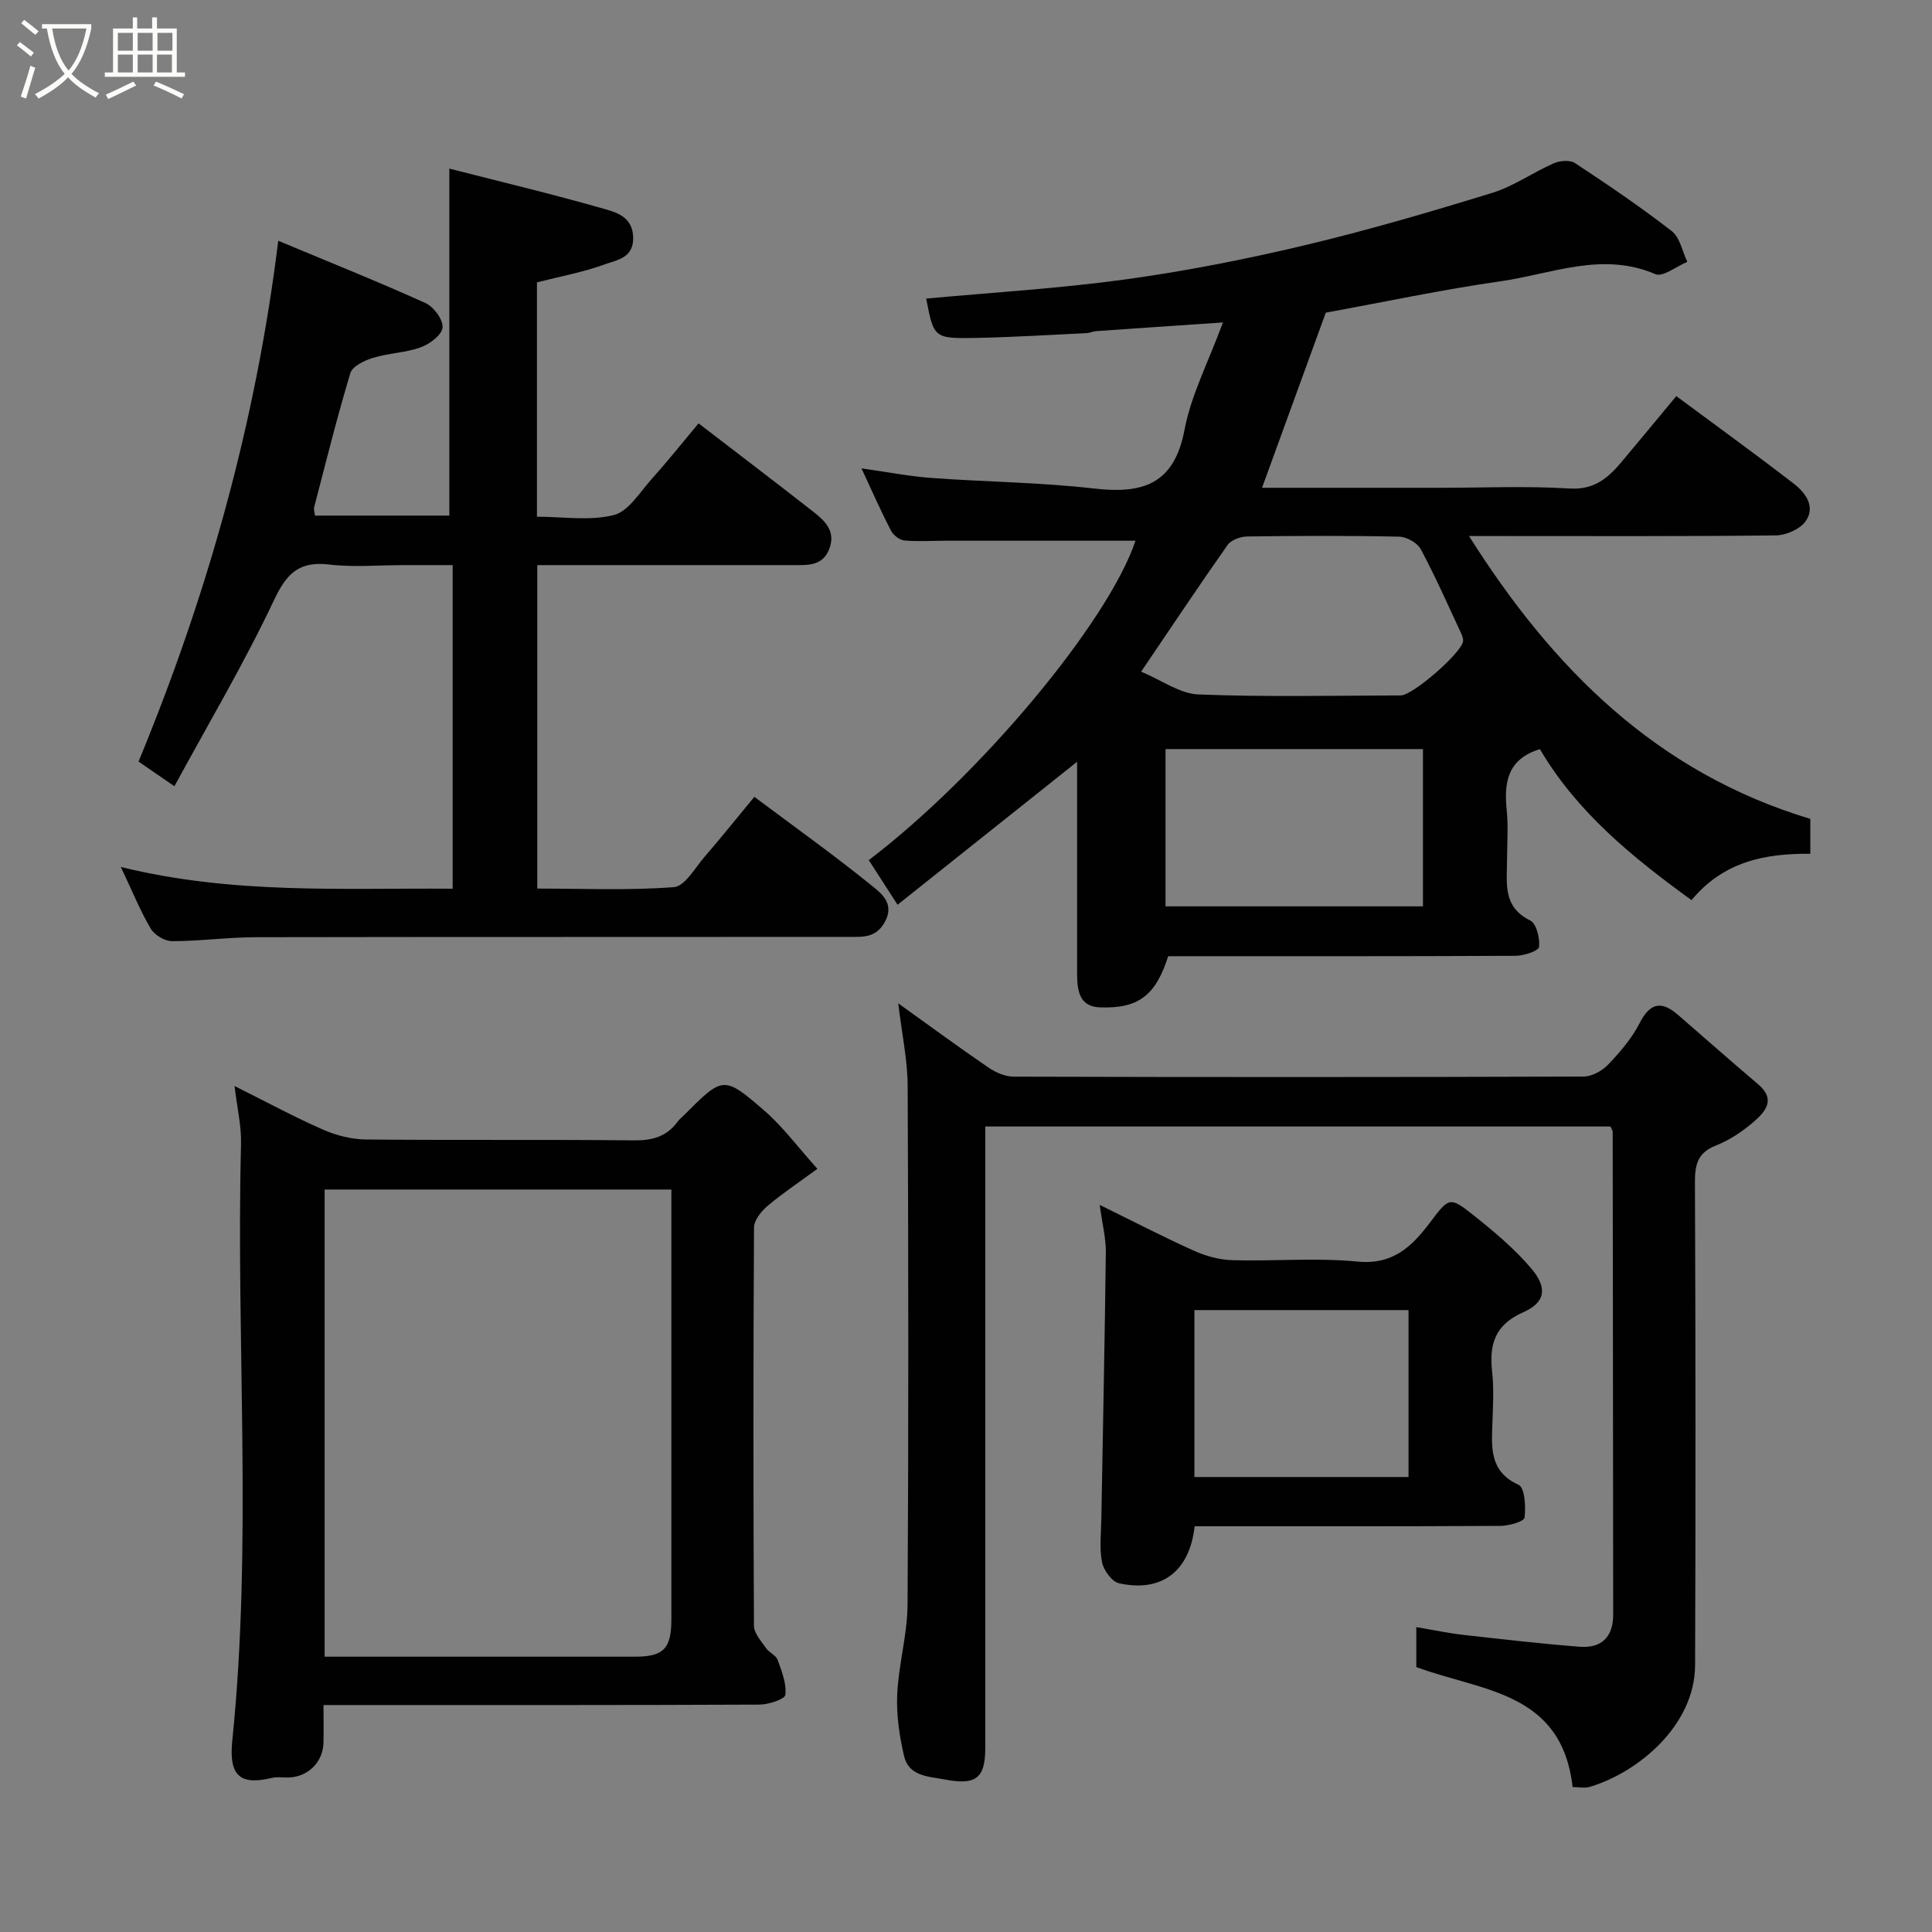<svg enable-background="new 0 0 400 400" viewBox="0 0 400 400" xmlns="http://www.w3.org/2000/svg"><rect x="0" y="0" width="400" height="400" fill="#808080" stroke="none"/><path d="m6.4 11.7c-1-.8-1.9-1.6-2.9-2.3l.6-.7c.9.7 1.9 1.4 2.9 2.2zm-2.1 8.3c.7-2.1 1.4-4.2 2-6.4.2.1.6.3 1 .4-.7 2.3-1.3 4.4-1.9 6.4zm3-12.8c-1.1-.9-2.1-1.7-2.9-2.4l.6-.7c1 .8 2 1.5 3 2.4zm1.4-1.3v-.9h10.2v.9c-.9 4.2-2.3 7.3-4.1 9.4 1.3 1.4 3.2 2.7 5.7 4-.2.2-.4.5-.7.9-2.5-1.4-4.4-2.7-5.7-4.2-1.4 1.5-3.5 3-6.1 4.4 0 0 0 0-.1-.1-.3-.4-.5-.7-.7-.8 2.7-1.4 4.7-2.8 6.2-4.2-1.8-2.2-3-5.3-3.7-9.4zm9.2 0h-7.1c.6 3.8 1.7 6.7 3.4 8.7 1.7-2 2.9-4.8 3.7-8.7z" fill="#fbfcfa"/><path d="m31.6 3.6h.9v2.3h4.1v9.1h1.7v.9h-16.6v-.9h1.7v-9.1h4.1v-2.3h.9v2.3h3.1v-2.3zm-4 13.3.6.8c-1.9.9-3.8 1.9-5.8 2.8-.2-.3-.3-.6-.5-.9 2-.9 3.9-1.8 5.7-2.7zm-3.2-10.1v3.7h3.1v-3.7zm0 4.5v3.7h3.1v-3.7zm4.1-4.5v3.7h3.1v-3.7zm0 4.5v3.7h3.1v-3.7zm9.1 9.1c-2.1-1.1-4.1-2-5.8-2.7l.5-.8c2.2.9 4.1 1.8 5.8 2.6zm-1.9-13.6h-3.1v3.7h3.1zm-3.2 4.5v3.7h3.1v-3.7z" fill="#fbfcfa"/><g fill="#010101"><path d="m223 157.72c-12.24 9.75-24.67 19.65-37.17 29.6-2.28-3.54-4.13-6.4-5.96-9.24 23.35-17.77 49.67-49.5 55.22-66.13-13.03 0-26.22 0-39.41 0-2.83 0-5.68.21-8.49-.06-1-.1-2.27-1.14-2.76-2.09-2.01-3.89-3.78-7.91-6.07-12.83 5.44.76 9.97 1.66 14.54 1.99 11.19.82 22.45.9 33.58 2.18 10.06 1.16 16.61-.81 18.76-12.15 1.37-7.21 4.92-14 7.96-22.23-9.7.66-17.99 1.21-26.29 1.8-.65.05-1.27.38-1.92.41-7.6.36-15.2.84-22.8.99-8.85.17-8.86.04-10.43-8.14 13.72-1.27 27.55-2.09 41.24-3.97 12.42-1.71 24.79-4.14 36.99-7.04 13.11-3.11 26.08-6.92 38.97-10.88 4.44-1.37 8.41-4.23 12.72-6.12 1.27-.56 3.38-.73 4.42-.04 6.81 4.49 13.58 9.08 20.02 14.08 1.7 1.32 2.18 4.2 3.22 6.36-2.23.92-5.06 3.21-6.61 2.55-11.02-4.74-21.47-.04-32.02 1.47-12.1 1.73-24.09 4.29-36.22 6.5-4.25 11.68-8.64 23.73-13.2 36.26h37.15c8.83 0 17.69-.4 26.49.15 5.12.32 8-2.16 10.82-5.53 3.79-4.53 7.56-9.08 11.31-13.6 8.36 6.2 16.42 12.03 24.3 18.11 2.43 1.88 4.61 4.77 2.47 7.8-1.17 1.65-4.05 2.91-6.18 2.93-19.33.22-38.66.13-58 .13-1.63 0-3.26 0-5.51 0 17.38 27.52 38.89 49 70.67 58.56v7.23c-9.19-.1-17.92 1.52-24.6 9.59-12.23-8.86-23.71-18.2-31.39-31.26-6.76 2.08-7.45 6.92-6.87 12.66.35 3.47.07 6.99.06 10.49-.02 4.71-.87 9.56 4.8 12.32 1.29.63 2.04 3.69 1.83 5.49-.09.81-3.14 1.82-4.86 1.83-23.99.12-47.98.08-71.92.08-2.58 8.11-6.14 10.92-14.21 10.59-4.31-.18-4.65-3.71-4.65-7.09-.01-13.33 0-26.67 0-40 0-1.56 0-3.16 0-3.75zm18.31-2.63v32.56h53.3c0-11.06 0-21.77 0-32.56-17.86 0-35.33 0-53.3 0zm-5.05-16.03c4.26 1.77 8.01 4.57 11.88 4.72 13.94.55 27.91.23 41.87.2 2.54-.01 12.74-8.95 12.91-11.27.04-.6-.25-1.26-.52-1.84-2.69-5.75-5.25-11.58-8.25-17.17-.71-1.32-2.93-2.56-4.48-2.59-10.46-.23-20.94-.18-31.41-.04-1.4.02-3.36.7-4.1 1.76-5.89 8.36-11.55 16.87-17.9 26.23z"/><path d="m111.24 117v66.97c9.45 0 18.91.42 28.28-.3 2.29-.18 4.39-4.01 6.39-6.32 3.43-3.97 6.71-8.07 10.27-12.37 8.44 6.31 16.77 12.25 24.69 18.69 1.7 1.38 4.34 3.51 2.35 7.17-1.82 3.36-4.53 3.13-7.3 3.13-41 .04-82-.01-122.99.07-5.77.01-11.54.82-17.3.82-1.51 0-3.63-1.27-4.41-2.58-2.14-3.6-3.72-7.54-6.2-12.78 23.41 5.74 45.93 4.32 68.7 4.5 0-22.31 0-44.24 0-67-3.25 0-6.66 0-10.07 0-5.17 0-10.39.48-15.48-.12-6.25-.74-8.82 1.82-11.46 7.41-6.15 13.03-13.53 25.48-20.6 38.49-3.28-2.25-5.54-3.8-7.43-5.1 14.32-34.64 24.3-70.25 28.93-107.83 10.16 4.24 20.4 8.35 30.46 12.88 1.71.77 3.67 3.41 3.56 5.05-.1 1.51-2.63 3.44-4.47 4.11-3.16 1.15-6.7 1.21-9.94 2.2-1.76.54-4.25 1.73-4.68 3.15-2.77 9.18-5.08 18.51-7.5 27.8-.12.45.09.98.18 1.71h27.81c0-23.83 0-47.44 0-71.84 10.49 2.68 21.49 5.31 32.35 8.42 2.47.71 5.56 1.71 5.71 5.72.16 4.35-3.31 4.75-5.75 5.64-4.53 1.66-9.35 2.54-14.17 3.77v48.52c5.44 0 10.94.91 15.9-.34 3.06-.77 5.4-4.73 7.85-7.46 3.28-3.66 6.35-7.51 9.71-11.53 8.12 6.24 16.04 12.26 23.87 18.39 2.39 1.87 4.55 4.03 3.21 7.57-1.35 3.56-4.37 3.4-7.39 3.39-17.5-.01-34.99 0-53.08 0z"/><path d="m185.97 207.73c6.71 4.81 12.61 9.15 18.66 13.28 1.5 1.02 3.48 1.9 5.24 1.9 39.33.11 78.66.11 117.99-.02 1.73-.01 3.86-1.19 5.1-2.49 2.47-2.59 4.9-5.42 6.51-8.58 2.2-4.31 4.58-4.62 7.98-1.67 5.53 4.79 11.01 9.64 16.59 14.37 3.72 3.16 1.4 5.7-.97 7.75-2.32 2-5.01 3.8-7.84 4.91-3.77 1.49-4.32 3.95-4.31 7.59.13 33.33.16 66.66.03 99.99-.05 12.47-11.76 22.16-21.71 25.17-1.19.36-2.57.05-3.65.05-2.26-19.89-18.93-19.8-32.36-24.84 0-2.27 0-5.03 0-8.26 3.47.58 6.62 1.25 9.81 1.61 7.99.91 15.98 1.82 23.99 2.45 4.46.35 6.96-1.94 6.96-6.61-.03-33.33-.05-66.66-.1-99.99 0-.29-.24-.58-.47-1.11-42.84 0-85.77 0-129.43 0v5.76 122.99c0 6.25-2.06 7.64-8.22 6.47-3.6-.68-7.61-.63-8.61-4.95-.96-4.15-1.6-8.52-1.4-12.75.29-6.19 2.1-12.33 2.14-18.5.22-35.83.18-71.66.02-107.49-.03-5.33-1.19-10.66-1.95-17.03z"/><path d="m48.56 224.85c6.66 3.32 12.4 6.43 18.35 9.04 2.75 1.21 5.92 2 8.91 2.03 18.48.18 36.97-.01 55.46.18 3.8.04 6.76-.78 9.01-3.87.39-.53.93-.95 1.4-1.42 7.99-8 8.15-8.17 16.62-.81 3.79 3.29 6.83 7.44 10.92 11.99-3.98 2.93-7.33 5.15-10.37 7.73-1.28 1.09-2.74 2.93-2.75 4.44-.16 27.48-.16 54.96-.01 82.44.01 1.56 1.5 3.17 2.5 4.63.64.93 2.06 1.47 2.41 2.45.85 2.34 1.85 4.89 1.59 7.22-.1.89-3.47 2.01-5.36 2.02-28.14.13-56.29.09-84.43.09-1.79 0-3.57 0-5.83 0 0 2.93.05 5.39-.01 7.84-.11 3.97-3.16 7-7.14 7.16-1.16.05-2.38-.18-3.49.08-6.03 1.43-9.05.17-8.26-7.58 4.22-41.13.77-82.35 1.82-123.51.12-3.74-.78-7.49-1.34-12.15zm18.65 118.15h4.32c19.98 0 39.96.01 59.95 0 5.9 0 7.52-1.67 7.52-7.71.01-28.14 0-56.28 0-84.43 0-1.57 0-3.14 0-4.58-24.41 0-48 0-71.79 0z"/><path d="m247.34 316c-1.05 9.35-6.82 13.73-15.63 11.81-1.48-.32-3.21-2.68-3.54-4.35-.58-2.88-.2-5.96-.15-8.96.32-18.42.71-36.84.93-55.26.03-2.89-.73-5.78-1.27-9.78 7.09 3.48 13.23 6.67 19.53 9.5 2.45 1.1 5.26 1.87 7.93 1.95 8.65.24 17.38-.55 25.96.29 7.2.7 11.15-3.06 14.8-7.87 4.13-5.45 4.13-5.75 9.34-1.6 4.18 3.33 8.34 6.83 11.78 10.88 3.42 4.02 2.98 7.03-1.67 9.09-5.96 2.64-7.04 6.73-6.41 12.43.38 3.45.16 6.99.05 10.48-.17 5.11-.66 10.03 5.42 12.81 1.27.58 1.52 4.53 1.23 6.8-.1.79-3.24 1.69-5 1.7-20.98.12-41.95.08-63.3.08zm44.28-10.2c0-11.84 0-23.22 0-34.56-14.96 0-29.55 0-44.33 0v34.56z"/></g></svg>